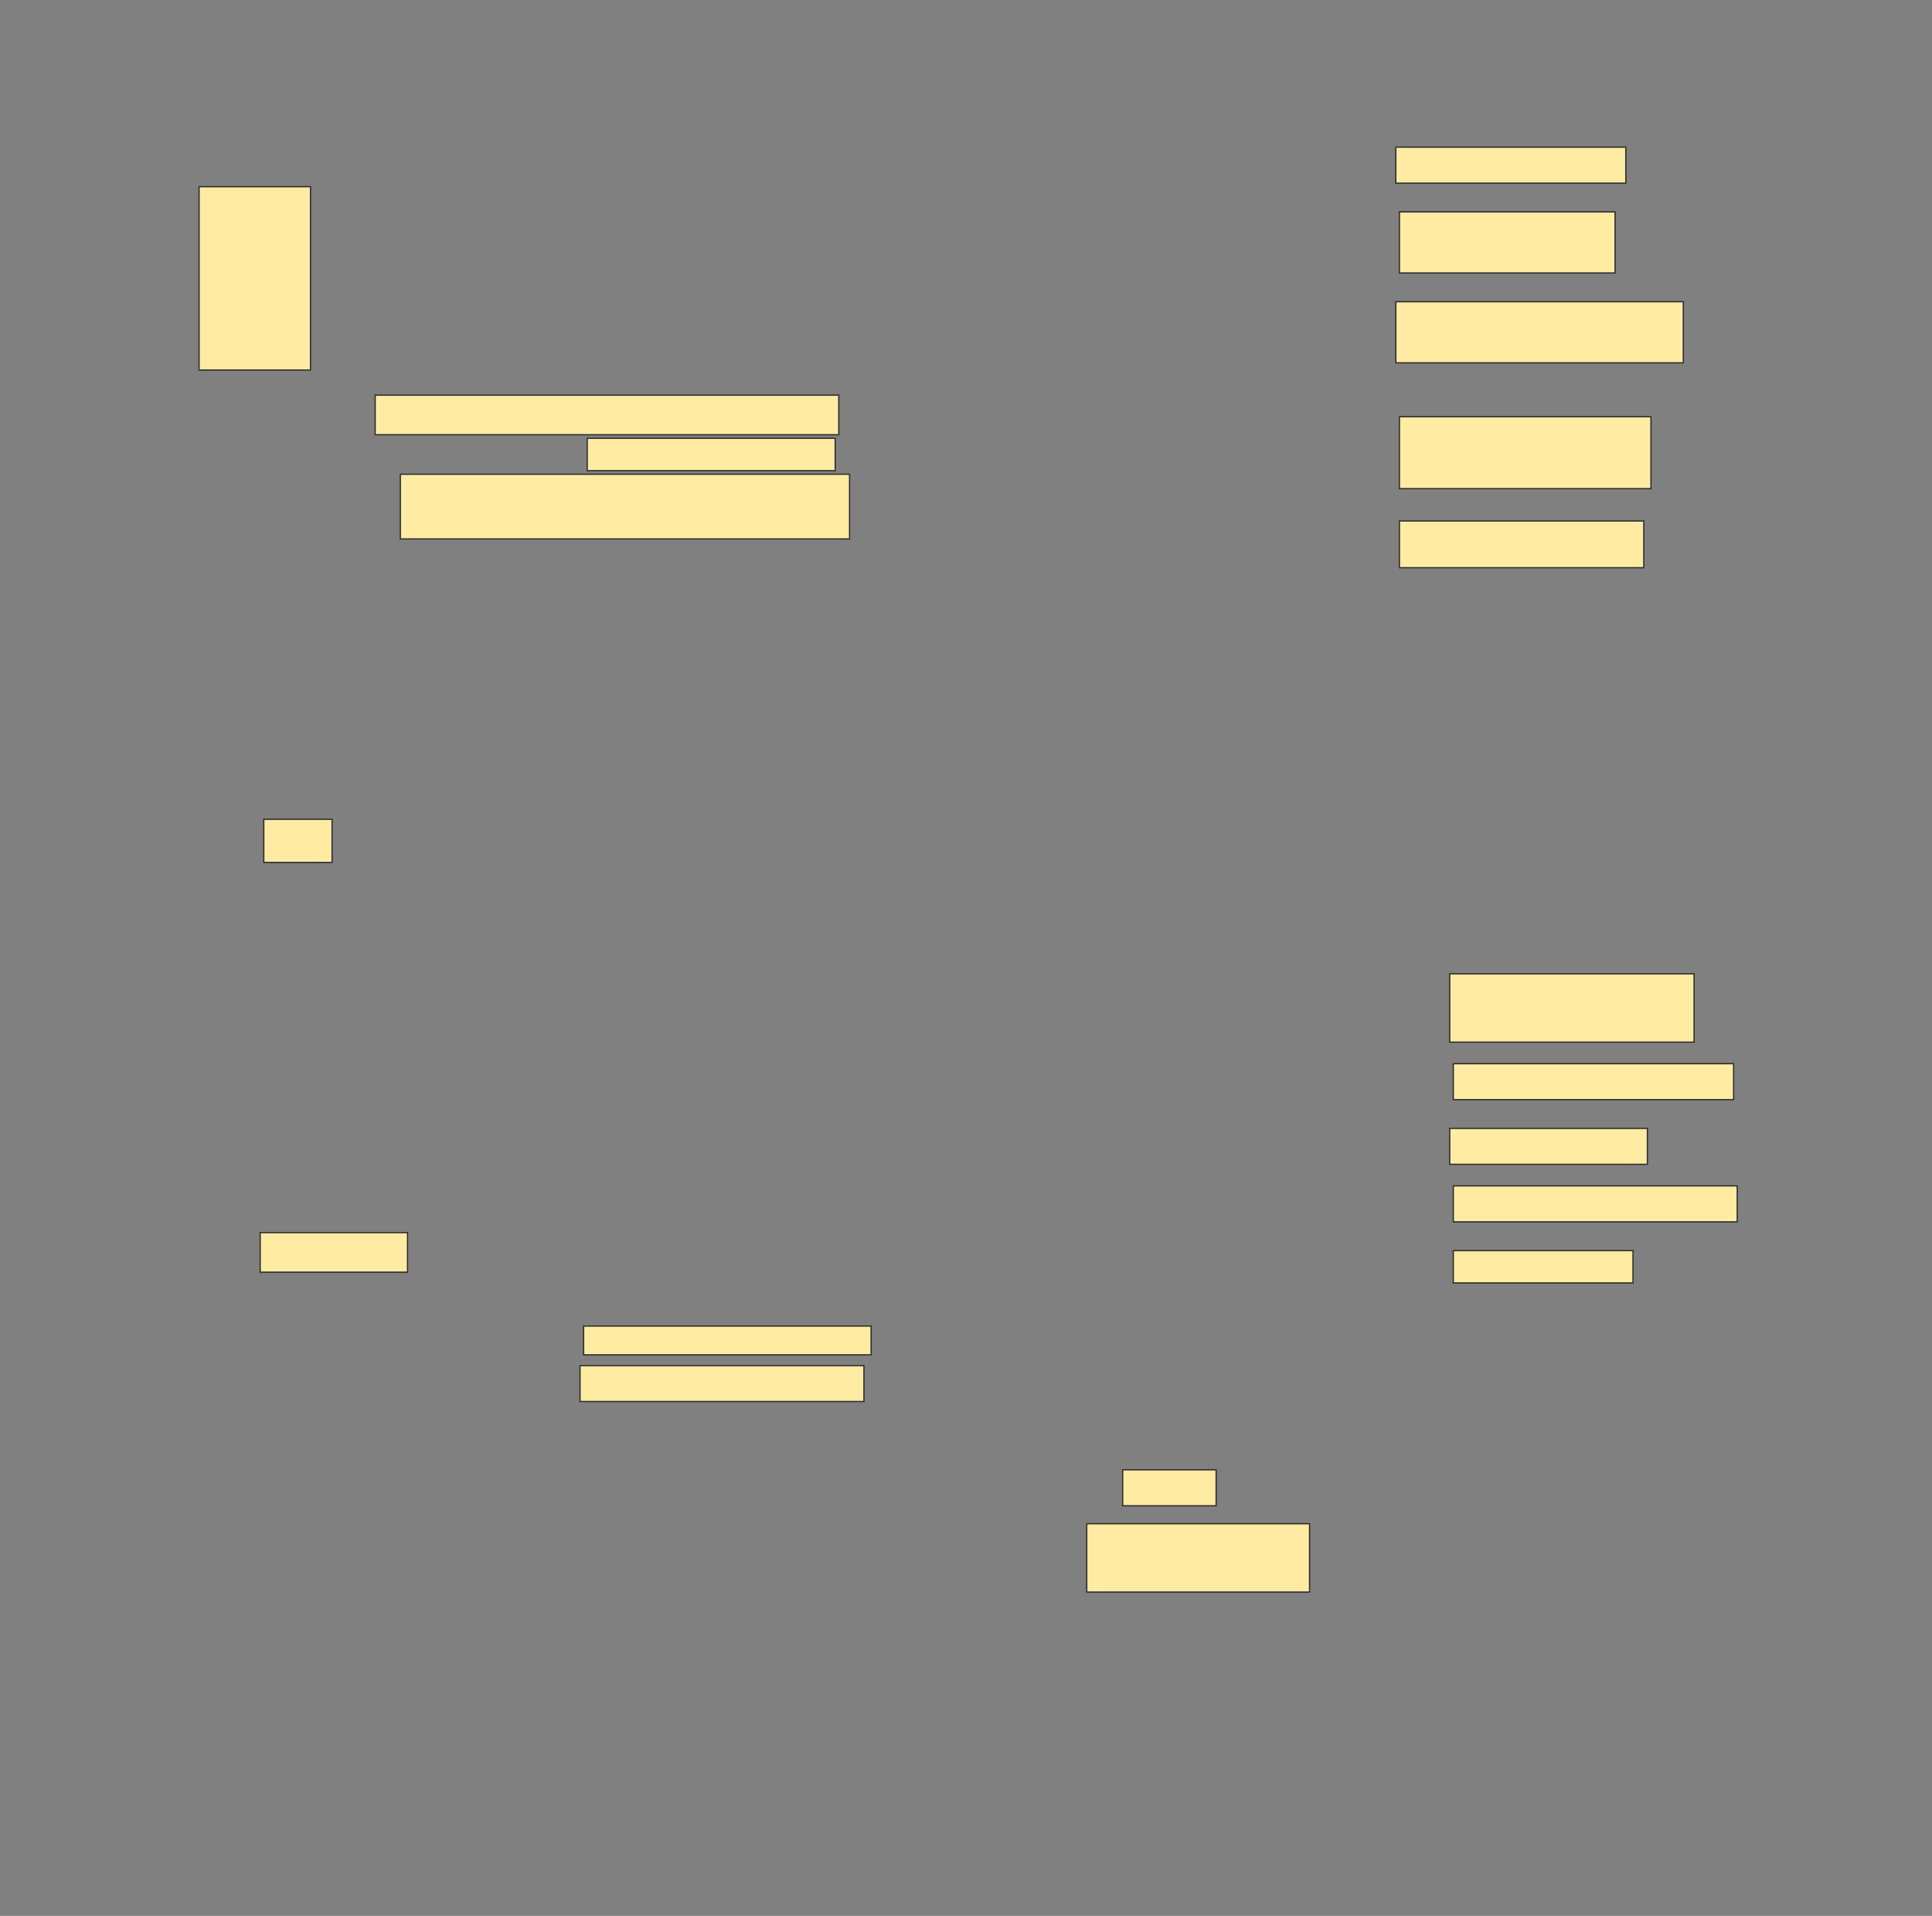 <svg height="1523" width="1536" xmlns="http://www.w3.org/2000/svg">
 <rect width="100%" height="100%" fill="#808080" stroke="none"/>
 <!-- Created with Image Occlusion Enhanced -->
 <g>
  <title>Labels</title>
 </g>
 <g>
  <title>Masks</title>
  <rect fill="#FFEBA2" height="145.714" id="535044d3add04f4482b88dcb7768e488-ao-1" stroke="#2D2D2D" width="88.571" x="158.286" y="148.429"/>
  <rect fill="#FFEBA2" height="28.571" id="535044d3add04f4482b88dcb7768e488-ao-2" stroke="#2D2D2D" width="182.857" x="1109.714" y="117"/>
  <rect fill="#FFEBA2" height="48.571" id="535044d3add04f4482b88dcb7768e488-ao-3" stroke="#2D2D2D" width="171.429" x="1112.572" y="168.429"/>
  <rect fill="#FFEBA2" height="48.571" id="535044d3add04f4482b88dcb7768e488-ao-4" stroke="#2D2D2D" width="228.571" x="1109.714" y="239.857"/>
  <rect fill="#FFEBA2" height="31.429" id="535044d3add04f4482b88dcb7768e488-ao-5" stroke="#2D2D2D" width="368.571" x="298.286" y="314.143"/>
  <rect fill="#FFEBA2" height="57.143" id="535044d3add04f4482b88dcb7768e488-ao-6" stroke="#2D2D2D" width="200" x="1112.572" y="331.286"/>
  <rect fill="#FFEBA2" height="25.714" id="535044d3add04f4482b88dcb7768e488-ao-7" stroke="#2D2D2D" width="197.143" x="466.857" y="348.429"/>
  <rect fill="#FFEBA2" height="51.429" id="535044d3add04f4482b88dcb7768e488-ao-8" stroke="#2D2D2D" width="357.143" x="318.286" y="377"/>
  <rect fill="#FFEBA2" height="37.143" id="535044d3add04f4482b88dcb7768e488-ao-9" stroke="#2D2D2D" width="194.286" x="1112.572" y="414.143"/>
  <rect fill="#FFEBA2" height="34.286" id="535044d3add04f4482b88dcb7768e488-ao-10" stroke="#2D2D2D" width="54.286" x="209.714" y="651.286"/>
  <rect fill="#FFEBA2" height="54.286" id="535044d3add04f4482b88dcb7768e488-ao-11" stroke="#2D2D2D" width="194.286" x="1152.572" y="774.143"/>
  <rect fill="#FFEBA2" height="28.571" id="535044d3add04f4482b88dcb7768e488-ao-12" stroke="#2D2D2D" width="222.857" x="1155.429" y="845.571"/>
  <rect fill="#FFEBA2" height="28.571" id="535044d3add04f4482b88dcb7768e488-ao-13" stroke="#2D2D2D" width="157.143" x="1152.572" y="897"/>
  <rect fill="#FFEBA2" height="28.571" id="535044d3add04f4482b88dcb7768e488-ao-14" stroke="#2D2D2D" width="225.714" x="1155.429" y="942.714"/>
  <rect fill="#FFEBA2" height="31.429" id="535044d3add04f4482b88dcb7768e488-ao-15" stroke="#2D2D2D" width="117.143" x="206.857" y="979.857"/>
  <rect fill="#FFEBA2" height="25.714" id="535044d3add04f4482b88dcb7768e488-ao-16" stroke="#2D2D2D" width="142.857" x="1155.429" y="994.143"/>
  <rect fill="#FFEBA2" height="22.857" id="535044d3add04f4482b88dcb7768e488-ao-17" stroke="#2D2D2D" width="228.571" x="464" y="1054.143"/>
  <rect fill="#FFEBA2" height="28.571" id="535044d3add04f4482b88dcb7768e488-ao-18" stroke="#2D2D2D" stroke-dasharray="null" stroke-linecap="null" stroke-linejoin="null" width="225.714" x="461.143" y="1085.572"/>
  <rect fill="#FFEBA2" height="28.571" id="535044d3add04f4482b88dcb7768e488-ao-19" stroke="#2D2D2D" stroke-dasharray="null" stroke-linecap="null" stroke-linejoin="null" width="74.286" x="892.572" y="1168.429"/>
  <rect fill="#FFEBA2" height="54.286" id="535044d3add04f4482b88dcb7768e488-ao-20" stroke="#2D2D2D" stroke-dasharray="null" stroke-linecap="null" stroke-linejoin="null" width="177.143" x="864" y="1211.286"/>
  
 </g>
</svg>